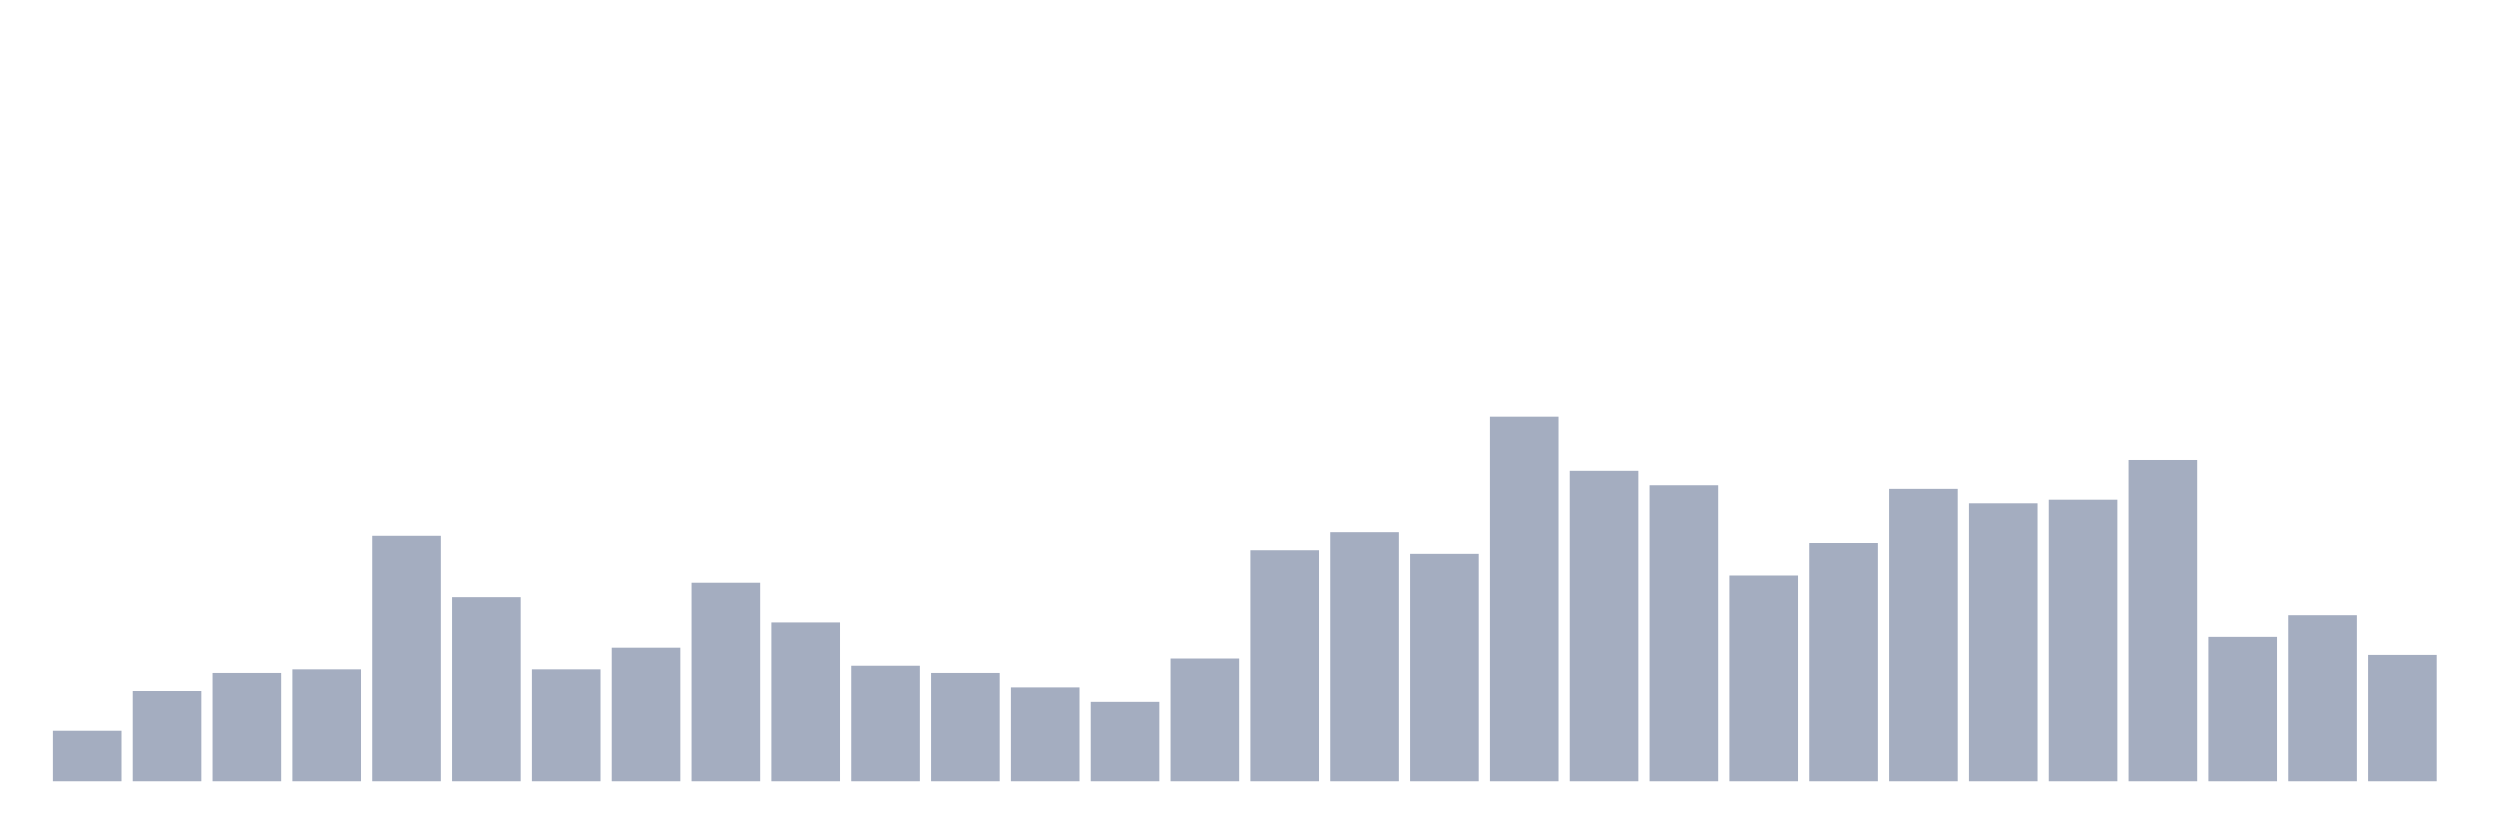 <svg xmlns="http://www.w3.org/2000/svg" viewBox="0 0 480 160"><g transform="translate(10,10)"><rect class="bar" x="0.153" width="13.175" y="130.297" height="9.703" fill="rgb(164,173,192)"></rect><rect class="bar" x="15.482" width="13.175" y="122.673" height="17.327" fill="rgb(164,173,192)"></rect><rect class="bar" x="30.81" width="13.175" y="119.208" height="20.792" fill="rgb(164,173,192)"></rect><rect class="bar" x="46.138" width="13.175" y="118.515" height="21.485" fill="rgb(164,173,192)"></rect><rect class="bar" x="61.466" width="13.175" y="92.871" height="47.129" fill="rgb(164,173,192)"></rect><rect class="bar" x="76.794" width="13.175" y="104.653" height="35.347" fill="rgb(164,173,192)"></rect><rect class="bar" x="92.123" width="13.175" y="118.515" height="21.485" fill="rgb(164,173,192)"></rect><rect class="bar" x="107.451" width="13.175" y="114.356" height="25.644" fill="rgb(164,173,192)"></rect><rect class="bar" x="122.779" width="13.175" y="101.881" height="38.119" fill="rgb(164,173,192)"></rect><rect class="bar" x="138.107" width="13.175" y="109.505" height="30.495" fill="rgb(164,173,192)"></rect><rect class="bar" x="153.436" width="13.175" y="117.822" height="22.178" fill="rgb(164,173,192)"></rect><rect class="bar" x="168.764" width="13.175" y="119.208" height="20.792" fill="rgb(164,173,192)"></rect><rect class="bar" x="184.092" width="13.175" y="121.98" height="18.02" fill="rgb(164,173,192)"></rect><rect class="bar" x="199.42" width="13.175" y="124.752" height="15.248" fill="rgb(164,173,192)"></rect><rect class="bar" x="214.748" width="13.175" y="116.436" height="23.564" fill="rgb(164,173,192)"></rect><rect class="bar" x="230.077" width="13.175" y="95.644" height="44.356" fill="rgb(164,173,192)"></rect><rect class="bar" x="245.405" width="13.175" y="92.178" height="47.822" fill="rgb(164,173,192)"></rect><rect class="bar" x="260.733" width="13.175" y="96.337" height="43.663" fill="rgb(164,173,192)"></rect><rect class="bar" x="276.061" width="13.175" y="70" height="70" fill="rgb(164,173,192)"></rect><rect class="bar" x="291.39" width="13.175" y="80.396" height="59.604" fill="rgb(164,173,192)"></rect><rect class="bar" x="306.718" width="13.175" y="83.168" height="56.832" fill="rgb(164,173,192)"></rect><rect class="bar" x="322.046" width="13.175" y="100.495" height="39.505" fill="rgb(164,173,192)"></rect><rect class="bar" x="337.374" width="13.175" y="94.257" height="45.743" fill="rgb(164,173,192)"></rect><rect class="bar" x="352.702" width="13.175" y="83.861" height="56.139" fill="rgb(164,173,192)"></rect><rect class="bar" x="368.031" width="13.175" y="86.634" height="53.366" fill="rgb(164,173,192)"></rect><rect class="bar" x="383.359" width="13.175" y="85.941" height="54.059" fill="rgb(164,173,192)"></rect><rect class="bar" x="398.687" width="13.175" y="78.317" height="61.683" fill="rgb(164,173,192)"></rect><rect class="bar" x="414.015" width="13.175" y="112.277" height="27.723" fill="rgb(164,173,192)"></rect><rect class="bar" x="429.344" width="13.175" y="108.119" height="31.881" fill="rgb(164,173,192)"></rect><rect class="bar" x="444.672" width="13.175" y="115.743" height="24.257" fill="rgb(164,173,192)"></rect></g></svg>